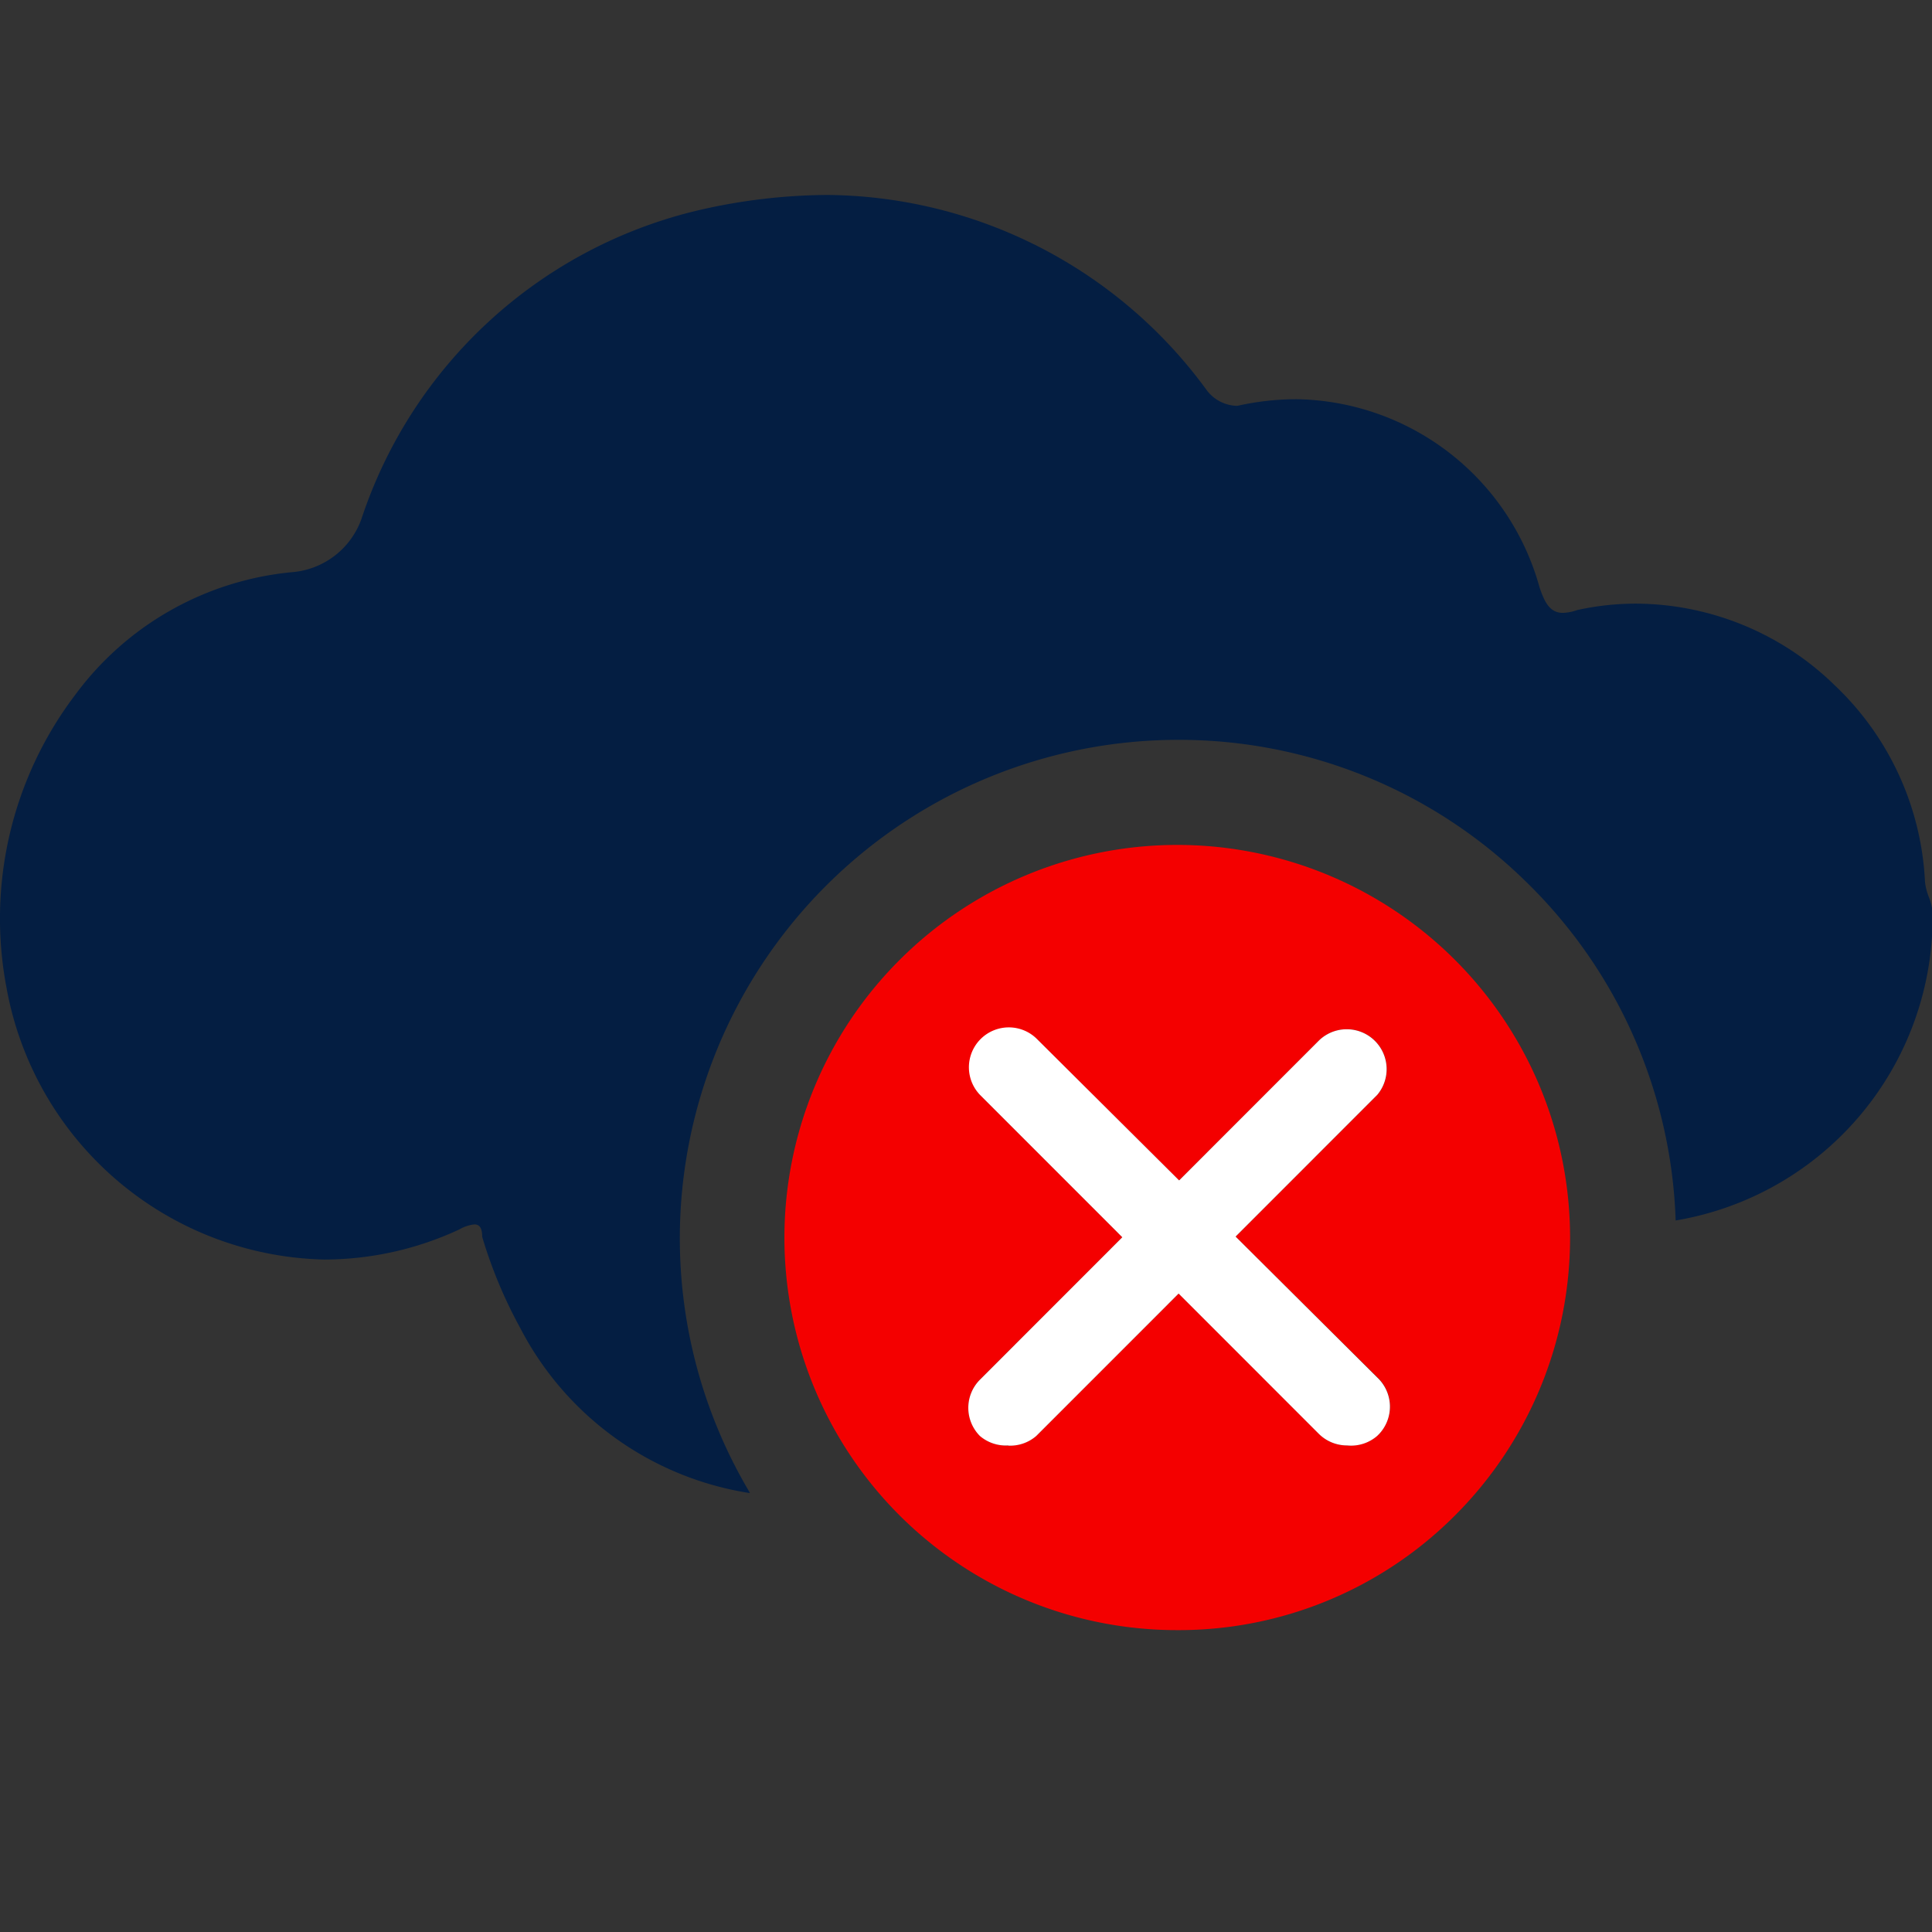 <svg xmlns="http://www.w3.org/2000/svg" xmlns:xlink="http://www.w3.org/1999/xlink" width="32" height="32" viewBox="0 0 32 32">
  <rect x="0" y="0" width="32" height="32" fill="#333333" stroke="none"/>
  <defs>
    <clipPath id="clip-Artboard_12">
      <rect width="32" height="32"/>
    </clipPath>
  </defs>
  <g id="Artboard_12" data-name="Artboard – 12" clip-path="url(#clip-Artboard_12)">
    <path id="Subtraction_41" data-name="Subtraction 41" d="M-769.588,116.5h0a5.175,5.175,0,0,1-3.8-2.742,7.7,7.7,0,0,1-.625-1.5c0-.142-.041-.207-.129-.207a.615.615,0,0,0-.247.082,5.319,5.319,0,0,1-2.241.5,5.475,5.475,0,0,1-5.263-4.506,6.129,6.129,0,0,1,1.135-4.842,5.052,5.052,0,0,1,3.617-2.039,1.334,1.334,0,0,0,1.126-.875,7.755,7.755,0,0,1,5.629-5.128A9.657,9.657,0,0,1-768.3,95a7.854,7.854,0,0,1,6.294,3.243.647.647,0,0,0,.5.25,4.513,4.513,0,0,1,.977-.11A4.247,4.247,0,0,1-756.5,101.5c.089.267.181.422.387.422a.776.776,0,0,0,.238-.047,4.551,4.551,0,0,1,.975-.106,4.74,4.74,0,0,1,3.284,1.348,4.8,4.8,0,0,1,1.5,3.26.971.971,0,0,0,.063.25.973.973,0,0,1,.063.25,5.1,5.1,0,0,1-4.256,5.109,8.206,8.206,0,0,0-2.507-5.639,8.207,8.207,0,0,0-5.737-2.322,8.26,8.26,0,0,0-8.25,8.25,8.239,8.239,0,0,0,1.161,4.222Z" transform="translate(782 -91.771)" fill="#041e42"/>
    <g id="Group_62" data-name="Group 62">
      <path id="Path_178" data-name="Path 178" d="M6.5,13A6.5,6.5,0,0,1,1.9,1.9,6.5,6.5,0,1,1,11.1,11.1,6.457,6.457,0,0,1,6.5,13Zm.022-5.576h0L8.847,9.749a.658.658,0,0,0,.463.192.625.625,0,0,0,.069,0,.66.66,0,0,0,.434-.162l.031-.031a.661.661,0,0,0-.031-.935L7.465,6.482,9.813,4.134a.661.661,0,0,0-.966-.9L6.529,5.552,4.164,3.2a.661.661,0,0,0-.933.933L5.59,6.492,3.232,8.85a.663.663,0,0,0,0,.932.661.661,0,0,0,.43.16h.072a.66.66,0,0,0,.43-.159L6.522,7.425Z" transform="translate(13 14)" fill="#f40000"/>
      <g id="close" transform="translate(16.039 17.042)">
        <g id="close_1_">
          <path id="Path_107" data-name="Path 107" d="M.662,9.356A.661.661,0,0,1,.193,9.2a.661.661,0,0,1,0-.933L5.808,2.649a.661.661,0,0,1,.966.9L1.125,9.2a.661.661,0,0,1-.463.159Z" transform="translate(-0.001 -2.457)" fill="#fff"/>
          <path id="Path_108" data-name="Path 108" d="M7.766,8.743A.661.661,0,0,1,7.3,8.551L1.687,2.936A.661.661,0,0,1,2.62,2L8.268,7.618a.661.661,0,0,1,.031.935l-.031.031a.661.661,0,0,1-.5.159Z" transform="translate(-1.495 -1.844)" fill="#fff"/>
        </g>
      </g>
    </g>
  </g>
</svg>
